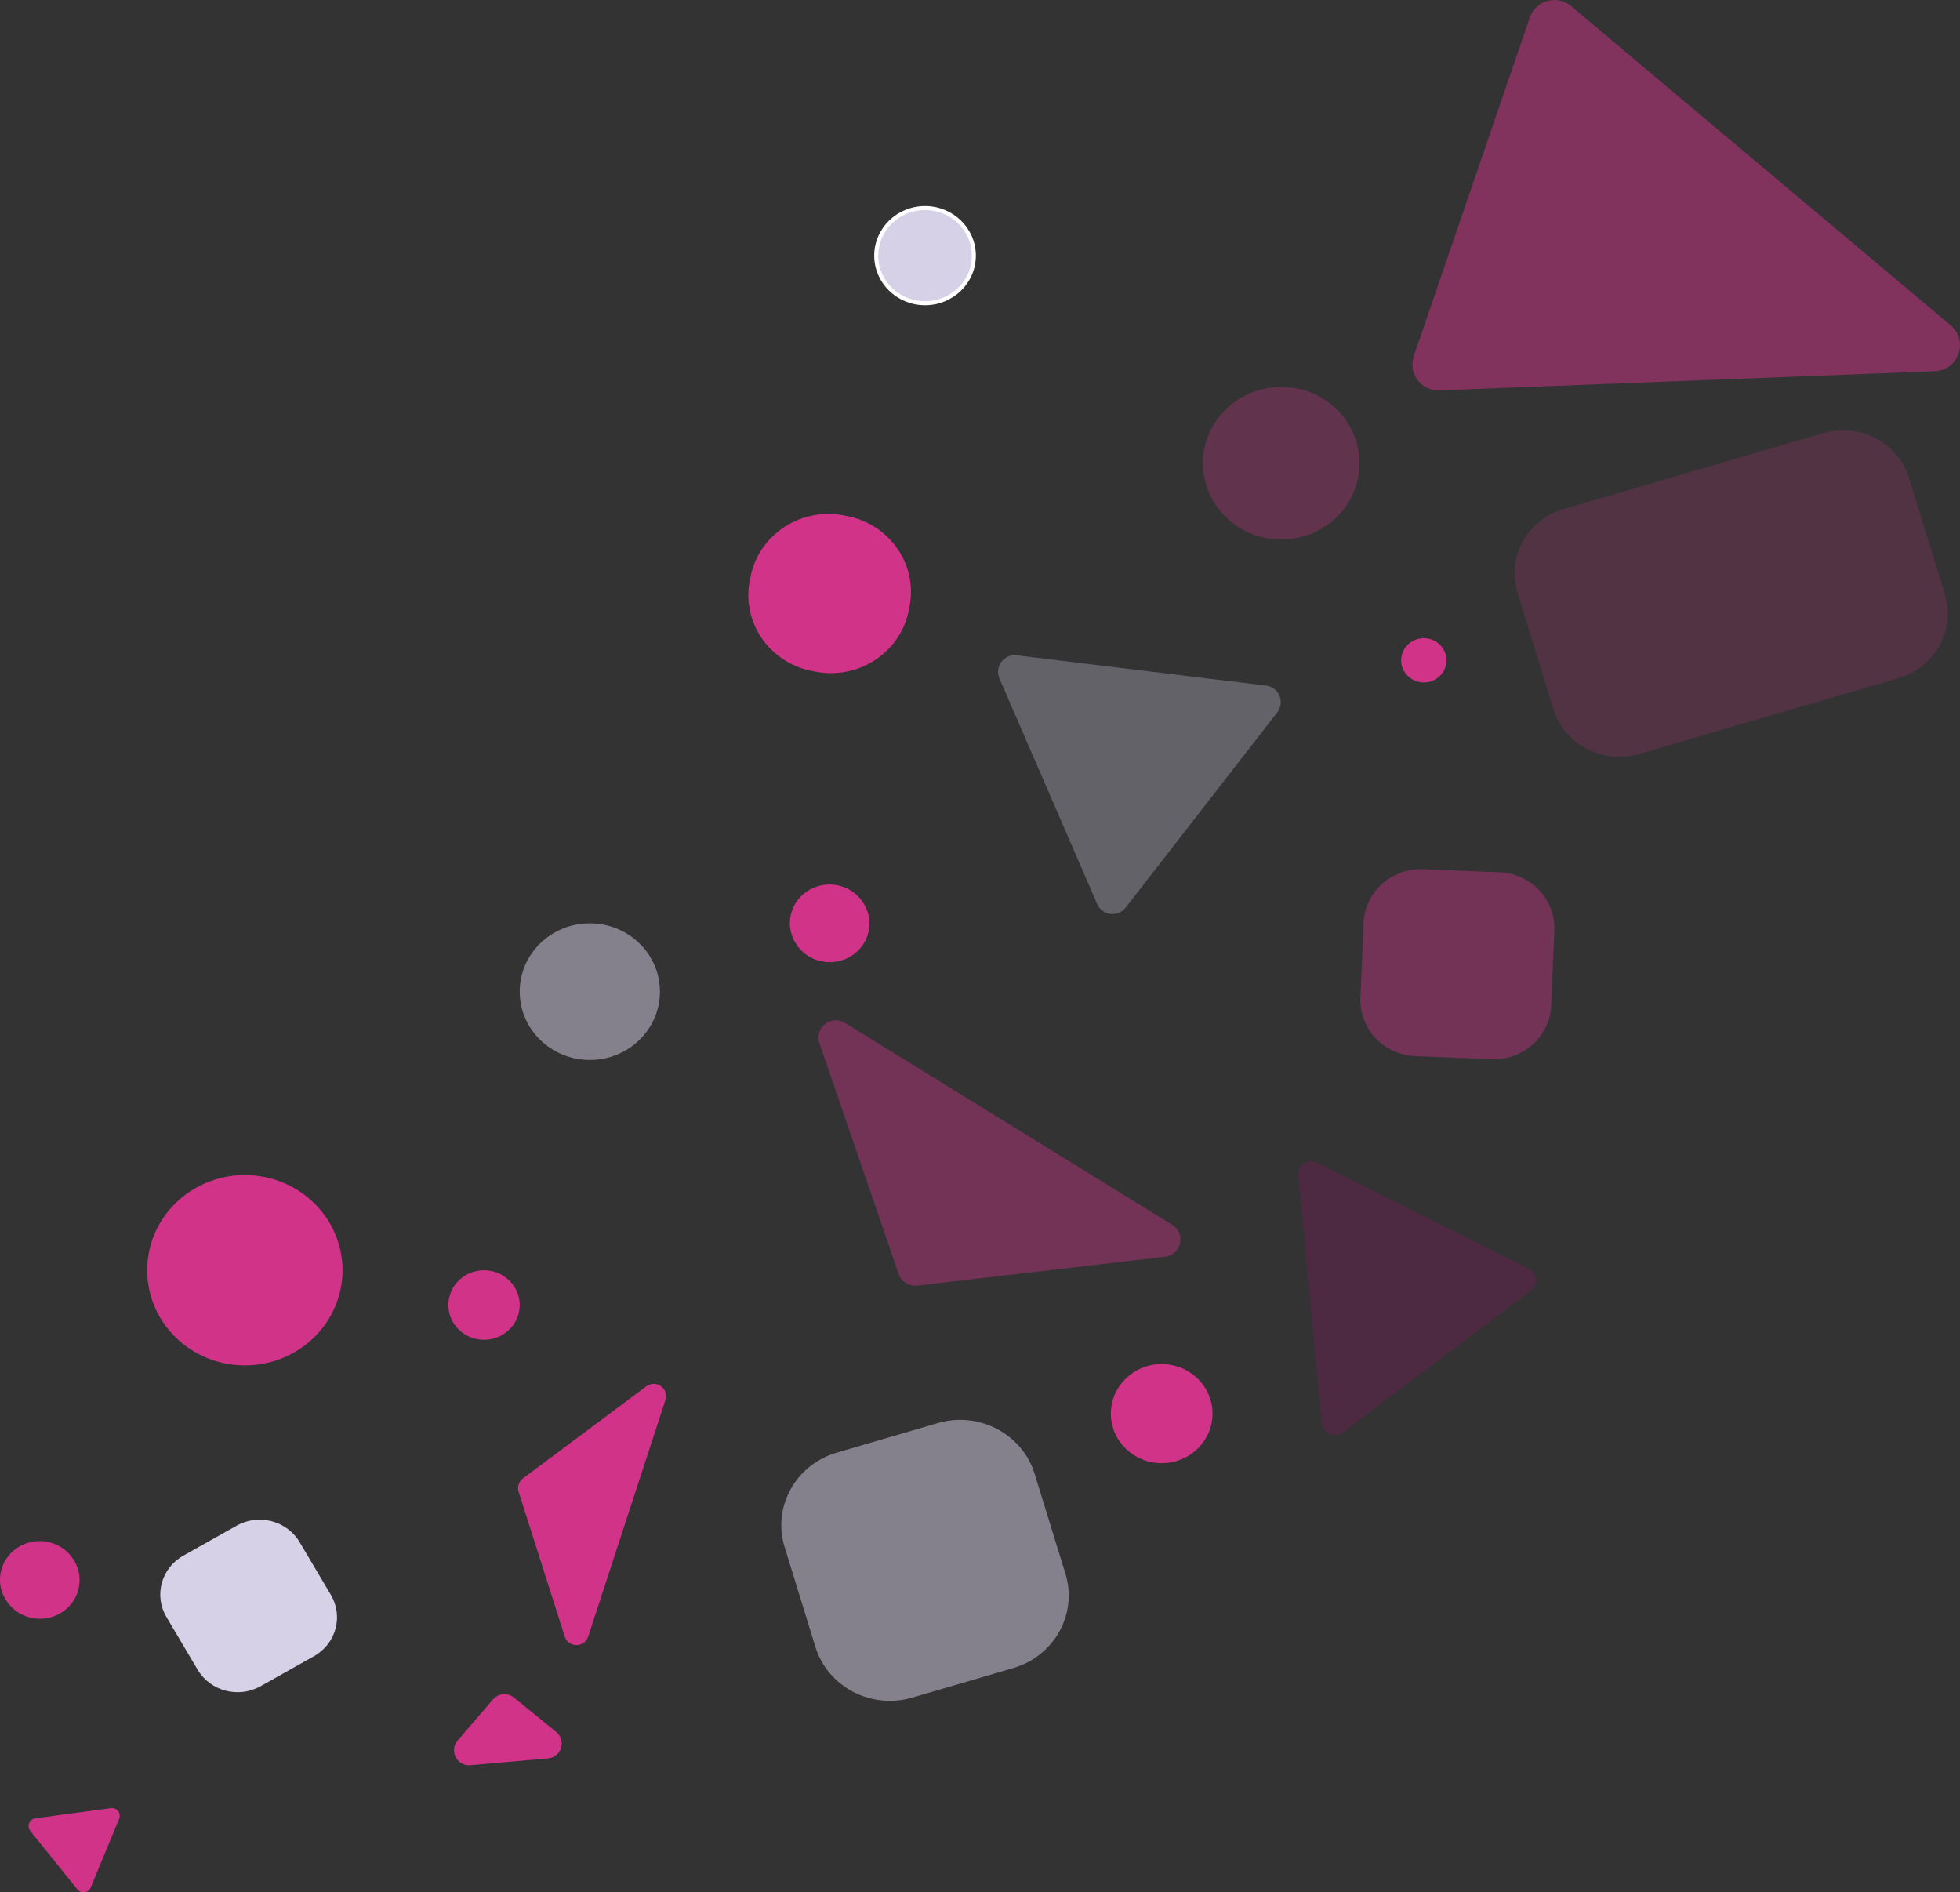 <?xml version="1.0" encoding="UTF-8"?>
<svg id="Layer_2" data-name="Layer 2" xmlns="http://www.w3.org/2000/svg" viewBox="0 0 487.82 470.93">
  <rect x="0" y="0" width="487.82" height="470.93" fill="#333333" stroke="none"/>
  <defs>
    <style>
      .cls-1 {
        fill: #d10089;
        opacity: .17;
      }

      .cls-1, .cls-2, .cls-3, .cls-4, .cls-5, .cls-6, .cls-7, .cls-8, .cls-9 {
        stroke-width: 0px;
      }

      .cls-2 {
        opacity: .2;
      }

      .cls-2, .cls-4, .cls-5, .cls-6, .cls-8 {
        fill: #d13389;
      }

      .cls-10 {
        stroke: #fff;
        stroke-miterlimit: 10;
      }

      .cls-10, .cls-3, .cls-7, .cls-9 {
        fill: #d7d1e7;
      }

      .cls-5, .cls-7 {
        opacity: .5;
      }

      .cls-6 {
        opacity: .4;
      }

      .cls-8, .cls-9 {
        opacity: .3;
      }
    </style>
  </defs>
  <g id="Layer_7" data-name="Layer 7">
    <path class="cls-7" d="M227.05,422.47l25.15-7.36c10.24-3,16.05-13.51,12.97-23.48l-7.66-24.84c-3.07-9.98-13.87-15.63-24.11-12.64l-25.15,7.36c-10.24,3-16.05,13.51-12.97,23.48l7.66,24.84c3.07,9.98,13.87,15.63,24.11,12.64Z"/>
    <ellipse class="cls-4" cx="60.94" cy="316.11" rx="24.31" ry="23.68"/>
    <path class="cls-9" d="M248.75,168.85l24.32,56.12c1.25,2.9,5.15,3.39,7.09.9l37.73-48.58c1.98-2.55.42-6.28-2.78-6.67l-62.05-7.54c-3.18-.39-5.59,2.83-4.31,5.77Z"/>
    <path class="cls-4" d="M211.46,238.16h0c4.72-2.66,6.34-8.54,3.61-13.14l-.06-.09c-2.73-4.6-8.76-6.18-13.49-3.52h0c-4.72,2.66-6.34,8.54-3.61,13.14l.06.09c2.73,4.6,8.76,6.18,13.49,3.52Z"/>
    <ellipse class="cls-8" cx="318.89" cy="115.27" rx="19.49" ry="18.99"/>
    <ellipse class="cls-10" cx="230.23" cy="63.62" rx="12.15" ry="11.84"/>
    <ellipse class="cls-7" cx="146.8" cy="246.78" rx="17.45" ry="17"/>
    <ellipse class="cls-4" cx="354.37" cy="164.33" rx="5.64" ry="5.5"/>
    <ellipse class="cls-4" cx="120.47" cy="324.77" rx="8.88" ry="8.65"/>
    <path class="cls-4" d="M202.19,167l.81.16c10.69,2.04,21.06-4.75,23.16-15.17l.2-1.01c2.09-10.42-4.88-20.52-15.57-22.56l-.81-.16c-10.69-2.04-21.06,4.75-23.16,15.17l-.2,1.01c-2.09,10.42,4.88,20.52,15.57,22.56Z"/>
    <path class="cls-3" d="M64.86,419.63l13.29-7.47c5.48-3.08,7.36-9.91,4.2-15.26l-7.78-13.13c-3.17-5.34-10.18-7.17-15.66-4.09l-13.29,7.47c-5.48,3.08-7.36,9.91-4.2,15.26l7.78,13.13c3.17,5.34,10.18,7.17,15.66,4.09Z"/>
    <path class="cls-6" d="M352.28,262.83l18.93.76c7.89.31,14.54-5.66,14.86-13.34l.79-18.7c.32-7.68-5.81-14.17-13.69-14.48l-18.93-.76c-7.89-.31-14.54,5.66-14.86,13.34l-.79,18.7c-.32,7.68,5.81,14.17,13.69,14.48Z"/>
    <path class="cls-4" d="M129.09,371.29l11.46,35.97c.91,2.84,4.92,2.85,5.84.02l19.23-58.87c.93-2.85-2.35-5.21-4.76-3.41l-30.69,22.9c-1.05.78-1.49,2.15-1.09,3.39Z"/>
    <path class="cls-4" d="M7.55,455.67l11.72,14.53c.93,1.15,2.75.89,3.31-.48l7.07-17.08c.57-1.39-.57-2.87-2.06-2.67l-18.79,2.54c-1.5.2-2.21,1.97-1.25,3.15Z"/>
    <path class="cls-6" d="M228.24,319.95l61.75-7.2c4.06-.47,5.24-5.8,1.76-7.94l-81.48-50.27c-3.44-2.12-7.65,1.24-6.33,5.06l19.72,57.46c.66,1.92,2.56,3.11,4.57,2.88Z"/>
    <path class="cls-1" d="M380.48,315.73l-52.68-26.36c-2.27-1.14-4.9.67-4.66,3.19l5.85,61.69c.24,2.51,3.14,3.79,5.16,2.27l46.83-35.32c1.91-1.44,1.64-4.39-.5-5.47Z"/>
    <path class="cls-2" d="M407.96,187.64l64.6-18.9c9.07-2.65,14.22-11.97,11.5-20.81l-8.92-28.95c-2.72-8.84-12.29-13.86-21.36-11.2l-64.6,18.9c-9.07,2.65-14.22,11.97-11.5,20.81l8.92,28.95c2.72,8.84,12.29,13.86,21.36,11.2Z"/>
    <path class="cls-4" d="M122.71,422.9l-8.8,10.24c-2.18,2.54-.18,6.44,3.15,6.15l19.33-1.69c3.34-.29,4.63-4.5,2.03-6.61l-10.53-8.54c-1.57-1.27-3.86-1.07-5.18.47Z"/>
    <path class="cls-4" d="M14.87,401.56h0c4.72-2.66,6.34-8.54,3.61-13.14l-.06-.09c-2.73-4.6-8.76-6.18-13.49-3.52h0c-4.72,2.66-6.34,8.54-3.61,13.14l.06.09c2.73,4.6,8.76,6.18,13.49,3.52Z"/>
    <ellipse class="cls-4" cx="289.13" cy="351.8" rx="12.65" ry="12.33"/>
  </g>
  <g id="Layer_2-2" data-name="Layer 2">
    <path class="cls-5" d="M481.59,92.37l-123.35,4.78c-4.54.18-7.84-4.26-6.36-8.55l28.87-84.23c1.47-4.29,6.8-5.77,10.27-2.85l94.48,79.45c4.52,3.8,1.99,11.18-3.91,11.4Z"/>
  </g>
</svg>